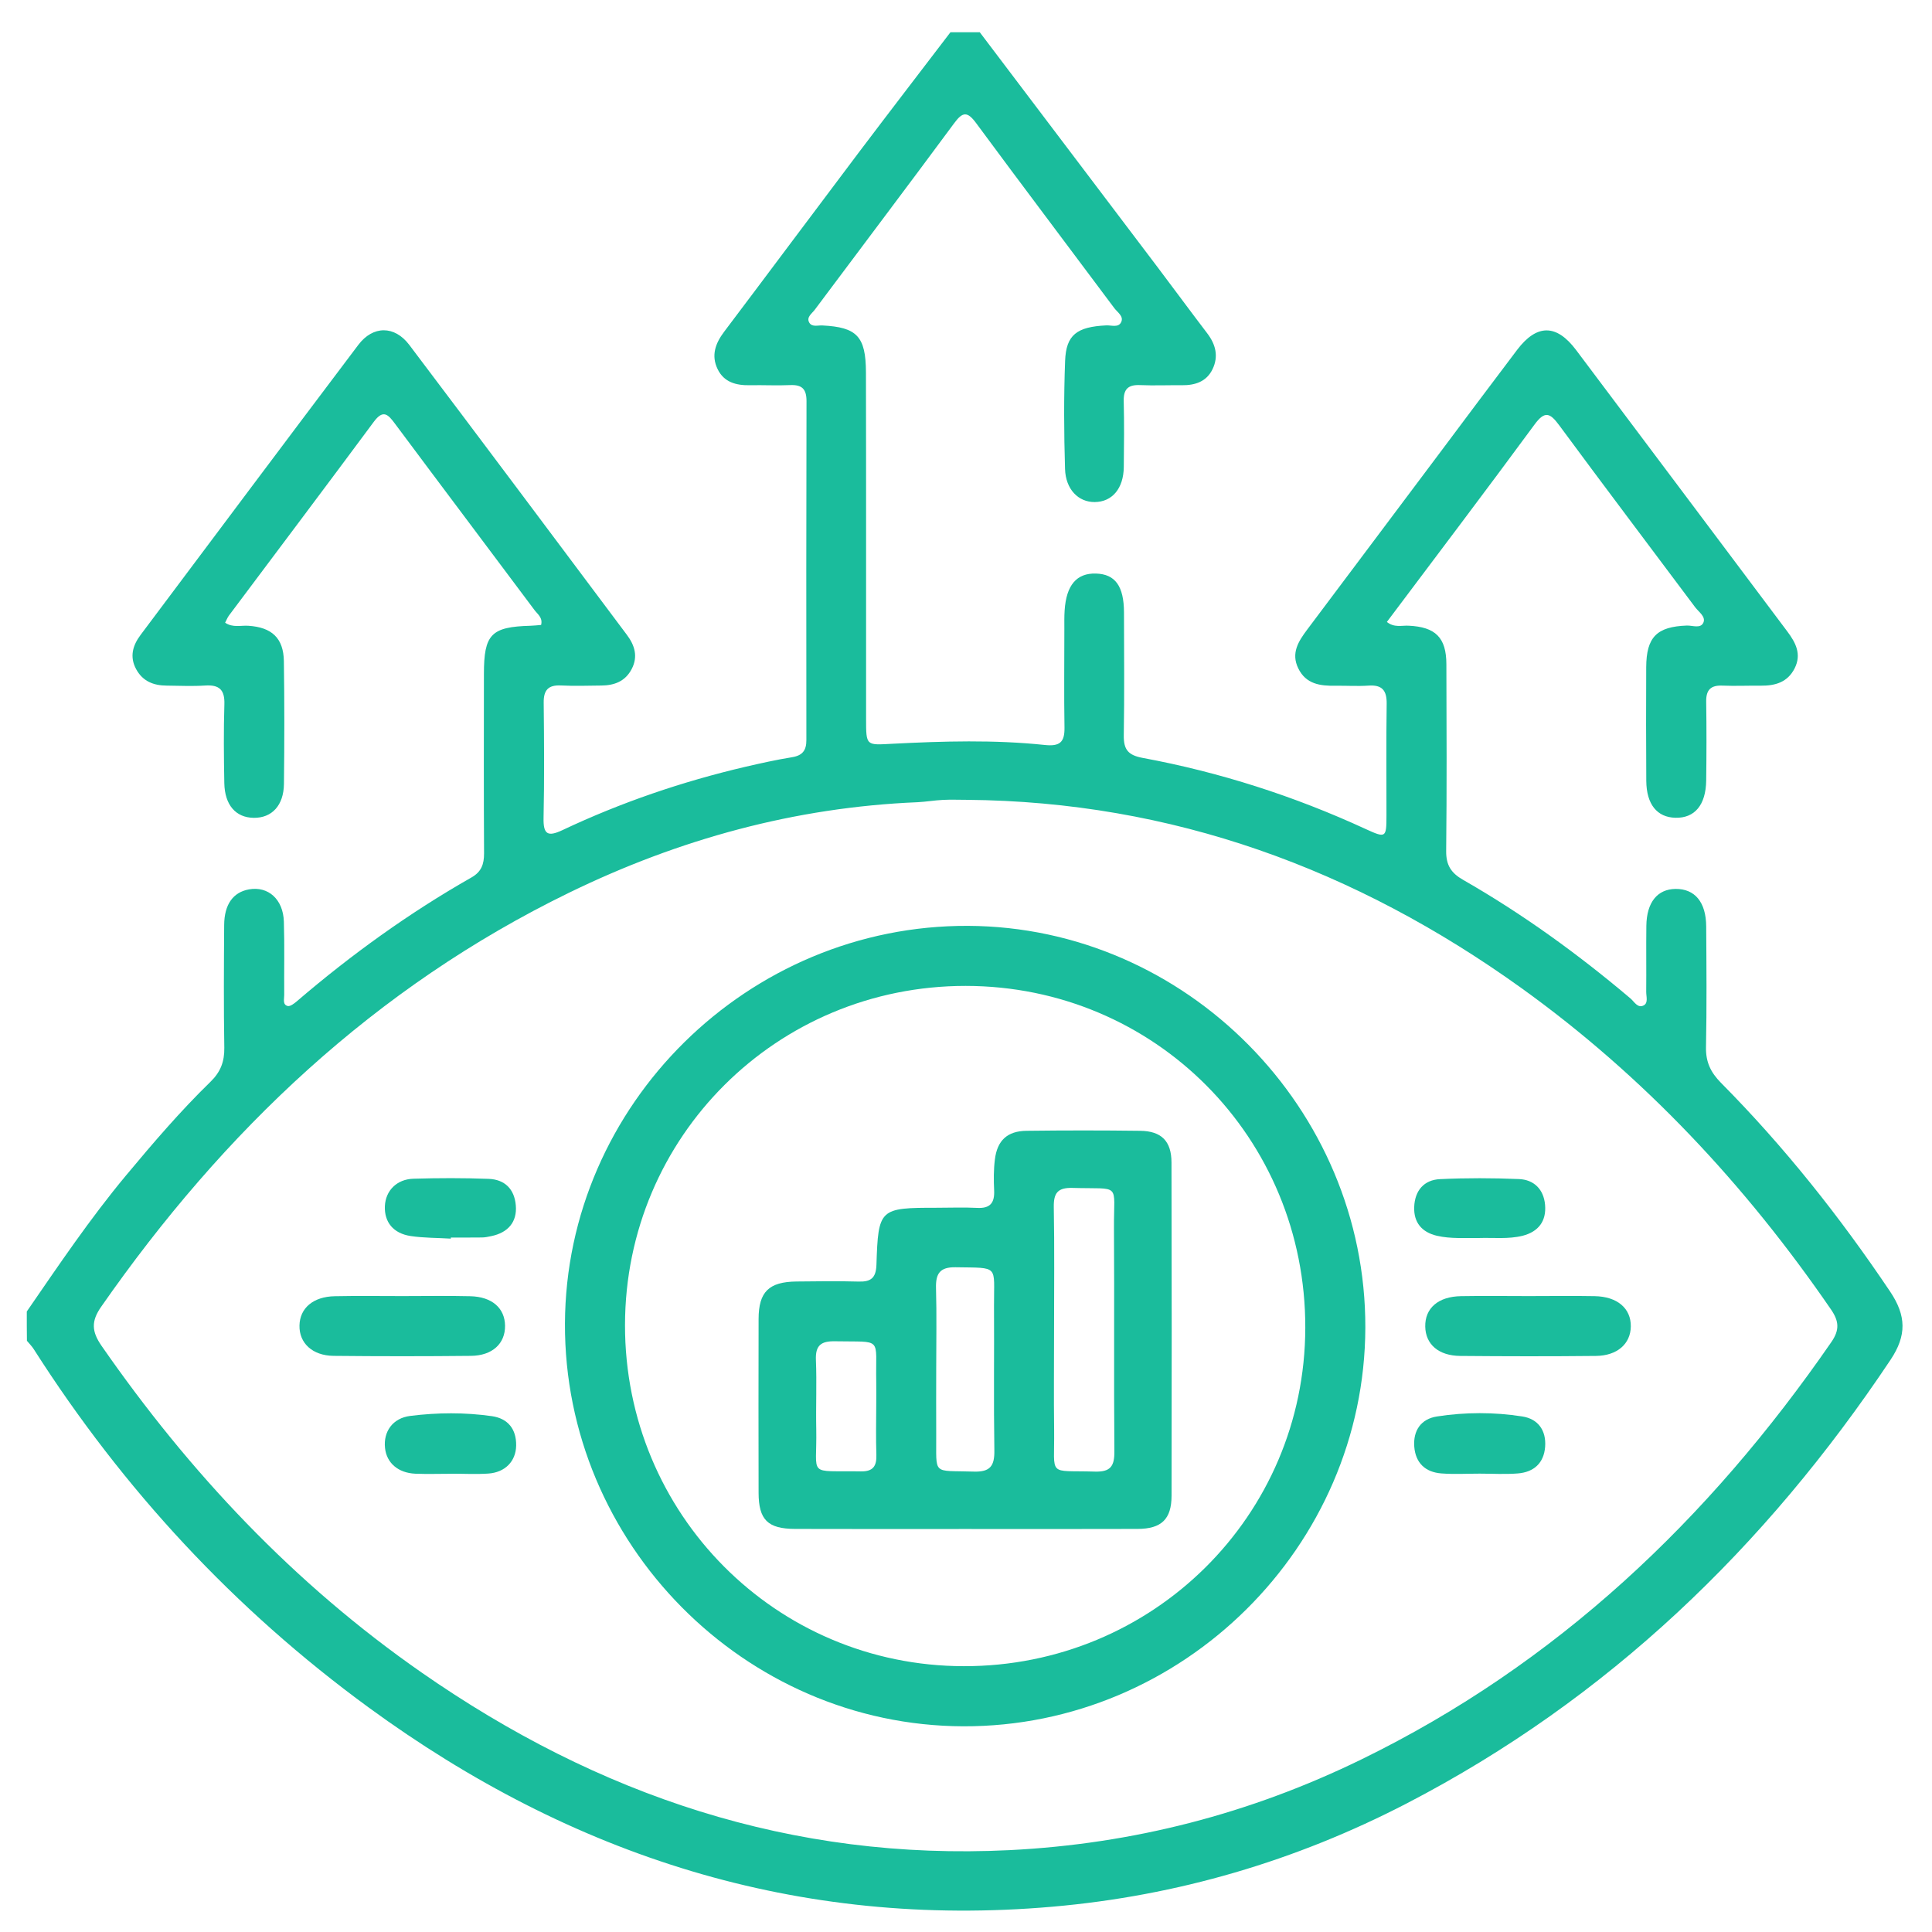 <?xml version="1.0" encoding="utf-8"?>
<!-- Generator: Adobe Illustrator 18.1.1, SVG Export Plug-In . SVG Version: 6.00 Build 0)  -->
<svg version="1.1" xmlns="http://www.w3.org/2000/svg" xmlns:xlink="http://www.w3.org/1999/xlink" x="0px" y="0px"
	 viewBox="-1111.3 -1017.3 2834.6 2834.6" enable-background="new -1111.3 -1017.3 2834.6 2834.6" xml:space="preserve">
<g id="Layer_1" display="none">
	<g id="siembra">
		<g display="inline">
			<path fill="#1ABC9C" d="M13.9,639.2c0-79.4,0-158.7,0-238.1c0.7-0.4,1.2-0.8,1.9-1.2c27.9-21.7,57.3-20.6,83.3,3.1
				c1.7,1.6,3.4,3,5.2,4.5c21.2,16.2,53.6,16.5,77.4-5.8c25.2-23.7,58.8-22.8,83.8,0.7c4.9,4.6,10.2,8.5,16.3,11.5
				c7,3.3,7.3,3,7.3-4.4c0-44.6,0-89.2,0-133.9c0-7.9-0.6-8.2-8.2-9c-24.1-2.5-47-8.7-67.2-22.1c-45.4-30.3-61.4-75.2-61.8-127.5
				c0-3.6,2.1-4.4,5.2-4.5c10.7-0.3,21.4,0.8,31.9,2.5c60.2,9.6,101.2,48.1,114.1,107.6c1.5,6.5,2.4,13.2,3.6,19.8
				c1.2-3.5,1.7-6.9,2.2-10.2c4.7-29.4,15.3-56.3,36.8-77.8c30.6-30.6,68.6-41.8,110.8-41.9c4,0,5.2,1.8,5.3,5.6
				c0.3,14.4-1.5,28.5-4.8,42.5c-10,40.6-31.6,72.4-69.9,91.2c-17.5,8.5-36.1,13.3-55.4,14.9c-5.2,0.4-7.2,2.4-7.2,7.8
				c0.2,45.4,0.1,90.8,0.1,136.2c0,5.8,0.6,6.2,5.7,3.9c7.6-3.3,13.9-8.5,20-14c14.6-13.4,31.9-18,51.4-14.6
				c13.2,2.2,23.5,9.3,33,18.1c14.6,13.5,32,17.9,51.5,14.2c12-2.2,21.7-8.7,30.6-16.9c15.1-14.2,33-19,53.4-15.2
				c11.5,2.1,20.7,8.3,29.7,15.3c0,79.4,0,158.7,0,238.1c-2.7,0.1-5.3,0.4-8,0.4c-190,0-380,0-570,0
				C19.2,639.6,16.5,639.3,13.9,639.2z M233.9,515.3c0.1,26.9,14,49.8,38.6,60.4c21.4,9.2,43.4,9.7,65.2,1.3
				c23.3-8.9,36.6-26.2,41-50.8c3.6-20-2-37.7-12.7-54.2c-10.2-15.8-23.3-29.2-37.3-41.5c-2.6-2.2-5.5-4.2-5.3-8.3
				c0.1-2.4-1.3-3.5-3.7-2.9c-8.7,1.9-17.4,1.9-26.1,0c-2.1-0.4-3.6,0.6-3.5,2.6c0.3,4.4-2.7,6.4-5.4,8.8c-14,12.1-27,25.3-37,41
				C239.7,484.5,233.6,497.9,233.9,515.3z"/>
			<path fill="#1ABC9C" d="M306.4,549.6c-4-0.4-8.7-0.4-13.2-1.3c-24.7-5.4-30.8-31.7-23.8-47.4c3.6-8.1,8.5-15.3,14.3-22
				c6.1-7.2,12.5-13.9,19.4-20.1c2.7-2.4,4.6-2.5,7.3-0.1c10.8,9.8,20.7,20.2,28.7,32.5c8.8,13.4,10.9,27.3,3,41.6
				C334.5,546.2,321.2,549.3,306.4,549.6z"/>
		</g>
	</g>
	<g id="reforestacion">
		<g display="inline">
			<path fill="#1ABC9C" d="M427.9,118.7c6.1,3.4,7.6,8.7,8.2,15.4c1.3,18.1-0.4,35.9-5.1,53.3c-9.6,35.7-33,57.3-68.4,66.5
				c-12.7,3.3-25.6,4.7-38.7,5.2c-3.8,0.1-5.5,1.2-5.5,5.3c0.1,62.2,0.1,124.3,0.1,186.6c0,0.7,0.1,1.3,0.2,2.5
				c8.2-8,16.2-15.7,24.2-23.5c1.3-1.2,0.8-3,0.4-4.6c-10.8-62.9,9.4-114.8,56.5-156.9c6.1-5.5,12.5-10.6,19.4-14.8
				c6.9-4.3,13.5-3.3,17.2,2.4c3.5,5.3,1.9,12.3-4.4,16.5c-19.3,13.4-36,29.2-48.3,49.3c-11.8,19.2-18.4,40-19.9,62.5
				c-0.4,7.8-1.6,15.5,0.6,23.3c2.2-0.3,3.3-2.2,4.5-3.6c23.2-23,46.2-46.1,69.2-69.2c1-1,2-2,3-3c5.8-5.6,12.6-6.2,17.4-1.6
				c4.9,4.7,4.5,11.9-1.3,17.8c-23.9,24.1-47.9,48-71.9,71.9c-1.3,1.3-2.7,2.8-4.7,4.9c10.9,1.8,21.2,1.7,31.1,0
				c61.7-10.1,101.6-46.1,121.3-104.9c6.6-19.9,6.9-40.6,3.4-61.3c-0.7-3.9-2.2-5.6-6.2-6c-6-0.4-11.9-1.2-17.8-1.9
				c-1.5-0.1-2.9-0.1-4.4-0.3c-7.4-1.1-11.5-5.7-11.1-12.3c0.3-6.2,4.9-10.5,12.3-10.7c8.3-0.2,16.6,1.1,24.8,2.4c3,0.4,6,1.3,9,1.9
				c8.9,1.3,12.8,6.7,14.5,15.2c12.9,64.4-7.1,117.7-55.3,160.7c-33.9,30.3-74.2,43.6-119.6,40.8c-6.1-0.3-12.3-1.6-18.2-2.7
				c-2.7-0.4-4.8-0.2-6.9,1.9c-11,11.1-22,22.1-33,33c-3,2.9-1.5,3.6,1.6,4.3c25.5,5.2,45.7,18.7,60.6,39.9c1.7,2.5,3.6,3.9,6.7,3.5
				c11.6-1.5,23.2-1.2,34.7,0c1.3,0.1,3.3,0.7,4-0.8c0.9-1.7-0.7-3-1.7-4.3c-4.2-5.3-9.7-7.9-16.4-8.5c-8-0.8-12.1-5.6-11.5-12.8
				c0.7-6.4,5.6-10,13.4-9.7c2.4,0.1,4.7,0.2,7,0.8c7.5,1.8,14.5,4.8,20,10.5c2.7,2.7,4.4,2.6,7.1,0c7.6-7.2,16.9-11,27.5-11.2
				c7.3-0.2,12.1,3.5,12.8,9.7c0.7,7.1-3.4,12.1-10.9,12.8c-8.7,0.8-15.2,4.5-19.2,12.3c-2.7,5.3-1.9,7.1,3.6,8.8
				c25.2,7.8,47.5,20.6,67.1,38.1c26.5,23.6,44.6,52.6,54.6,86.7c2.5,8.7-2.5,15.1-11.7,15.3c-0.7,0-1.5,0-2.1,0
				c-176.2,0-352.4,0-528.6,0.1c-6.2,0-11-1.5-14.2-7c0-2.9,0-5.8,0-8.7c5.5-16.4,12-32.1,21.4-46.9c23.5-36.9,55.9-62.3,97.1-76.4
				c9.8-3.4,10.8-6.6,3.9-14.6c-4-4.7-9.2-6.9-15.2-7.5c-8.3-0.9-12.4-5.3-11.9-12.5c0.4-6.6,5.5-10.3,13.5-10
				c10.2,0.3,19.1,4,26.5,11c2.8,2.6,4.5,3,7.5,0.2c7.8-7.4,17.3-11.1,28.1-11.2c6.9-0.1,11.6,3.8,12.1,9.9
				c0.7,6.9-3.4,12-10.5,12.6c-7.5,0.7-13.6,3.6-18.1,9.6c-0.7,1-1.8,2.1-0.9,3.4c0.7,1,2,0.8,3,0.7c12.3-1.3,24.6-1.5,36.9-0.1
				c2.6,0.3,3.9-1.3,5.2-3.1c15.5-22.5,36.8-36.1,63.6-40.8c3.8-0.7,5.1-2.1,5.1-6.1c-0.2-18.7-0.1-37.3,0-56c0-4-0.8-5.3-5.3-4.6
				c-91.4,15.1-170.8-55.3-182.1-133.6c-2.9-20.1-1.9-40.1,2.9-59.9c1.5-6.2,5.1-9.8,11.1-11.2c33.5-8.1,66.2-5.6,97.8,8.2
				c30,13.2,53.6,33.9,72,60.9c0.4,0.8,1.1,1.5,1.7,2.1c0.1,0.1,0.3,0.1,0.6,0.1c1.1-1.6,0.6-3.5,0.6-5.2
				c0.1-17.1-0.2-34.1,0.1-51.1c0.3-19.2,4.4-37.8,12.6-55.2c13.3-28.1,36.6-43,65.9-50.1c7.2-1.7,14.5-2.8,21.8-4.2
				C406.8,118.7,417.3,118.7,427.9,118.7z M337,653.4c71.9,0,143.9,0,215.9,0c5.8,0,5.8,0,3.6-5.5c-6.3-14.9-14.7-28.7-25.5-40.9
				c-31-35.2-69.8-54.4-116.9-56.3c-9.8-0.4-19.6,0.2-29.3,1.2c-5.4,0.6-9.4-1.8-12.3-6.4c-1.1-1.9-2.2-3.7-3.4-5.6
				c-27.8-44.1-93.2-45.7-122.1-2.4c-7.4,11.2-14.5,15.1-28.1,13.7c-32.7-3.4-63.8,3.7-92.5,20.1c-31.7,18.2-55,44.1-69.3,77.7
				c-1.5,3.4-1.1,4.5,2.8,4.4c8.5-0.2,17.1-0.2,25.5,0c4.2,0.1,6.2-1.5,7.6-5.3c6.9-17.8,18-32.6,32.1-45.2
				c9.2-8.3,19.7-14.8,31-19.8c6.3-2.7,12.6-0.3,15.2,5.3c2.6,5.5,0.7,11.2-5.2,14.8c-1.7,1-3.5,1.9-5.3,2.8
				c-18.1,9.2-32.1,22.8-42,40.5c-3.6,6.4-3.5,6.6,3.7,6.6C194.1,653.4,265.6,653.4,337,653.4z M160.1,231.7
				c-7.2,0.2-14.5,0.2-21.7,1.5c-3.5,0.6-5.5,2.1-6.1,5.7c-2.4,15.7-2.6,31.5,0.6,47.1c13,65.4,72.8,112.8,139.5,110.7
				c1.7,0,4.3,0.7,4.8-1.2c0.6-1.9-1.8-2.9-3-4.2c-18-18.1-36.1-36.2-54.2-54.3c-1.6-1.6-3.1-3-4.4-4.8c-3.4-4.7-3-10.5,0.8-14.4
				c3.8-4,9.6-4.7,14.4-1.6c1.9,1.2,3.7,2.9,5.3,4.6c18.2,18.2,36.4,36.4,54.6,54.5c1.1,1.1,2,3.3,3.7,2.6c1.7-0.6,1.3-2.8,1.3-4.4
				c0.3-8.5-0.2-17-1.3-25.5C286.3,286.8,226.4,229.8,160.1,231.7z M321.6,216.2c1.3-1.2,2.6-2.5,3.9-3.7c7.6-7.6,15.3-15.4,23-23
				c6.3-6.3,13.2-6.9,18.1-1.8c5.1,5.2,4.3,11.6-2.1,18.1c-4.9,5.1-9.9,10.1-14.9,14.9c-4.4,4.2-9,8.2-14.2,12.9
				c2.2,0.7,2.7,1,3.1,0.9c2.9-0.3,5.7-0.6,8.7-1c19.3-3.5,37.2-10,49.3-26.6c13.7-18.7,16.7-40.5,16.9-62.8c0-3.1-2.1-2.7-4.2-2.7
				c-8.5,0-17,0.8-25.3,2.6c-20.6,4.5-38.9,12.9-50.6,31.6C325.5,187.9,321.5,201.4,321.6,216.2z"/>
			<path fill="#1ABC9C" d="M454.5,244c0.1-6.2,5.3-11.1,11.6-11.2c6.3,0,11.9,5.6,11.7,11.8c-0.2,6.1-6.2,11.4-12.5,11.2
				C459.3,255.7,454.5,250.5,454.5,244z"/>
			<path fill="#1ABC9C" d="M205.2,595.3c-6.3-0.1-11.5-5.2-11.4-11.4c0-6.3,5.1-11,11.6-11.1c6.5,0,11.6,4.8,11.7,11
				C217,590.4,211.8,595.4,205.2,595.3z"/>
		</g>
	</g>
	<g id="revegetalizacion">
		<g display="inline">
			<path fill="#1ABC9C" d="M391,444c-8.9-14.2-31.2-41.6-73.1-46.1c-9.3-293,130.9-257.5,130.9-257.5
				c-66.3,19.4-93.7,72.7-93.7,72.7c111,15.3,118.5-66.1,118.2-89.4c0-3.6-2.4-6.9-5.7-8C330.2,70.3,305,290.9,305,290.9
				c-39.9-152.6-132.4-134.5-159.2-125.8c-4.3,1.5-6.7,6-5.6,10.3c31.1,119,124.3,87.9,124.3,87.9c-31.4-60.6-88.9-72.7-88.9-72.7
				c136.2,10.7,124.6,188,123.1,206.9c-55.4,2.2-69.7,29.9-79.6,44.4c-2.4,3.5-6.3,5.7-10.6,6.1c-14,1-48.4,5.5-58.7,27.2
				c0,0,32.4,27.5,77.7,51.7c32,17.2,58,51.3,70.5,69.8c3.7,5.4,11.8,5.2,15.1-0.6c11-19.8,33.7-55.3,56.8-62.7
				c42.9-13.8,92.2-58.2,92.2-58.2s-29.3-28-57.8-24.6C398.9,451.1,393.8,448.5,391,444z M220.2,489.7c-7.9,0-14.3-6.4-14.3-14.3
				s6.4-14.3,14.3-14.3s14.3,6.4,14.3,14.3S228.1,489.7,220.2,489.7z M290.2,415.3c3.8,0,7,3.1,7,7c0,3.8-3.1,7-7,7
				c-3.8,0-7-3.1-7-7C283.2,418.4,286.4,415.3,290.2,415.3z M276,538.2c-11.6,0-21-9.4-21-21c0-11.6,9.4-21,21-21
				c11.6,0,21,9.4,21,21C297.1,528.8,287.6,538.2,276,538.2z M311.3,465c-7.9,0-14.3-6.4-14.3-14.3s6.4-14.3,14.3-14.3
				s14.3,6.4,14.3,14.3S319.2,465,311.3,465z M376.1,513.2c-11.6,0-21-9.4-21-21c0-11.6,9.4-21,21-21c11.6,0,21,9.4,21,21
				C397.1,503.7,387.7,513.2,376.1,513.2z M427.7,468.4c3.8,0,7,3.1,7,7c0,3.8-3.1,7-7,7c-3.8,0-7-3.1-7-7
				C420.7,471.6,423.8,468.4,427.7,468.4z"/>
			<path fill="#1ABC9C" d="M30.7,417.7c-0.1-3.8,4.7-5.6,7.2-2.6c11.1,13.7,32.8,46.2,46.3,103.7c18.8,80,81.3,85.3,106.1,90.6
				c0,0,11.6-23.3-13.9-46.9c-23-21.4-42.6-35.4-46.5-69.2c-0.4-3.9,4.3-6.4,7.2-3.7c8.1,7.3,23.4,20.2,50.4,39.7
				c46.1,33.4,106.1,50.9,106.8,157c0,0-88.6,15.7-183.8-70.4C39.1,546.8,31.2,449.4,30.7,417.7z"/>
			<path fill="#1ABC9C" d="M581.3,417.7c0.1-3.8-4.7-5.6-7.2-2.6c-11.1,13.7-32.8,46.2-46.3,103.7c-18.8,80-81.3,85.3-106.1,90.6
				c0,0-11.6-23.3,13.9-46.9c23-21.4,42.6-35.4,46.5-69.2c0.4-3.9-4.3-6.4-7.2-3.7c-8.1,7.3-23.4,20.2-50.4,39.7
				c-46.1,33.4-106.1,50.9-106.8,157c0,0,88.6,15.7,183.8-70.4C572.9,546.8,580.8,449.4,581.3,417.7z"/>
		</g>
	</g>
	<g display="inline">
		<polygon fill="#1ABC9C" points="-1063.9,-776.6 -1063.9,1720.1 1683.3,1720.1 1683.3,1477.7 142.1,1477.7 199.8,1281.5 
			-146.4,704.5 -417.6,609.5 -561.9,196.7 -469.5,-241.9 -584.9,-530.4 -786.9,-747.9 		"/>
		<polygon fill="#1ABC9C" points="1457.8,1420 1567.4,1341.2 237.3,-818.9 127.7,-747.9 727.8,234.2 450.9,234.2 551.8,133.2 
			465.3,40.9 222.9,300.6 456.6,577.5 554.7,473.7 445.1,355.4 808.6,355.4 		"/>
		<path fill="#1ABC9C" d="M-362.8-356.7v-67.8c0-24.8,12-48.1,32.2-62.5l100.1-71.5c29-20.7,68.5-18.8,95.3,4.7l20.3,17.8
			c16.7,14.6,26.2,35.7,26.2,57.8V-365c0,26.4-13.5,50.9-35.8,65l-63,39.8c-23.6,14.9-53.4,15.8-77.9,2.4l-57.4-31.4
			C-347.5-302.7-362.8-328.6-362.8-356.7z"/>
		<path fill="#1ABC9C" d="M49.7-133.1l22.1-71.4c5.7-18.3,23.7-29.8,42.6-27.2l57.9,7.8c10.2,1.4,19.5,6.8,25.8,15l43.9,57.3
			c7.9,10.3,10.2,23.9,6.1,36.2l-14.6,43.8c-4.7,14.1-17,24.3-31.7,26.4l-76.1,10.6c-14.7,2-29.2-4.4-37.6-16.5L54.8-99.3
			C48-109.2,46.1-121.6,49.7-133.1z"/>
		<path fill="#1ABC9C" d="M-237.4,21.3L-179-41c9.4-10.1,12.8-24.4,8.8-37.6l-9.5-31.4c-4.4-14.4-16.7-25-31.7-27.1l-92.1-12.7
			c-12-1.7-24,2.4-32.6,10.9l-41.3,41.3c-10.5,10.5-14.1,26.2-9.1,40.2l16.8,47.3c4.3,12,14.2,21.2,26.6,24.4l67.7,17.8
			C-261.7,35.8-247.1,31.6-237.4,21.3z"/>
		<path fill="#1ABC9C" d="M-38.5,393.9l-47.8-15c-12.7-4-23.4-12.7-29.9-24.3l-13.5-24.1c-10.2-18.2-8.6-40.7,4.1-57.2l32.2-42
			c11-14.3,28.5-22,46.5-20.2l85.5,8.3c20.8,2,38.4,16.2,44.7,36.1l1.1,3.5c5.4,16.9,1.8,35.5-9.6,49.1l-57.5,69.3
			C3.8,393.8-18.2,400.3-38.5,393.9z"/>
		<polygon fill="#1ABC9C" points="-168.5,95.7 -88.7,14.9 -42.5,33.4 -24.7,136.1 -88.7,164.9 		"/>
		<polygon fill="#1ABC9C" points="-345.5,185.1 -299.3,144.8 -253.1,185.1 -278.5,254.4 -333.9,254.4 		"/>
		<path fill="#1ABC9C" d="M-311.5,386.6l57.7-40.7c8.9-6.3,20.9-5.8,29.3,1.2l27,22.5c6.6,5.5,9.8,14.2,8.3,22.7l-14.2,78.9
			c-2.1,11.5-12,19.8-23.7,19.8H-281c-10.8,0-20.3-7.2-23.2-17.7l-16.6-60.7C-323.5,402.8-319.8,392.4-311.5,386.6z"/>
		<path fill="#1ABC9C" d="M-118.3,528.2l47.3-46.5c8.2-8,20.8-9.2,30.3-2.8l30.8,20.8c6.6,4.5,10.6,12,10.6,20v65.8
			c0,13.3-10.8,24.1-24.1,24.1h-35c-6.1,0-11.9-2.3-16.4-6.4l-43.1-40.1C-127.9,553.6-128.1,537.8-118.3,528.2z"/>
		<path fill="#1ABC9C" d="M95.4,604.5l42.1-66.5c6.5-10.3,19.8-14.1,30.8-8.7l92,45.4c10.2,5,15.4,16.5,12.6,27.5L254,675.1
			c-2.4,9.1-9.8,16-19.1,17.6L164,704.8c-9.2,1.6-18.4-2.3-23.7-9.9L95.9,631C90.5,623.1,90.2,612.7,95.4,604.5z"/>
		<path fill="#1ABC9C" d="M56.9,800.1l25.3-31.4c3-3.7,7.4-5.8,12.1-5.8h41.5c7.6,0,14.1,5.5,15.4,12.9l9,52.3
			c1.2,7-2.5,13.9-8.9,16.9l-36.6,16.6c-5.8,2.6-12.6,1.5-17.2-2.9l-39.3-37.6C52.4,815.5,51.8,806.4,56.9,800.1z"/>
		<path fill="#1ABC9C" d="M250.1,818.5v-25.1c0-11.3,8.4-20.8,19.5-22.2l47.7-6.2c9.2-1.2,18.1,3.4,22.6,11.5l19.6,35.8
			c5.9,10.7,2.1,24.1-8.5,30.2l-29.8,17.2c-6.9,4-15.5,4-22.4,0l-37.6-21.7C254.4,833.9,250.1,826.5,250.1,818.5z"/>
		<path fill="#1ABC9C" d="M361.9,1070.3l30.3-40.6c7.2-9.6,18.8-14.8,30.7-13.8l64.3,5.5c16.4,1.4,29.5,14.1,31.4,30.4l4.4,37.4
			c1.2,9.8-1.9,19.7-8.5,27.1l-34.9,39.4c-8.8,10-22.6,14-35.4,10.3l-46.8-13.4c-8.4-2.4-15.5-7.8-20-15.2l-17.3-28.3
			C352.8,1096.9,353.5,1081.6,361.9,1070.3z"/>
		<path fill="#1ABC9C" d="M376,1278.8l23.5-25.9c10.2-11.2,27.1-13.5,39.9-5.3l28.1,17.9c11.3,7.2,16.8,20.9,13.4,34l-4.2,16.6
			c-2.3,9.1-8.7,16.7-17.2,20.7l-31.7,14.5c-13.9,6.4-30.3,1.8-38.8-10.9l-15.7-23.2C365.2,1305.3,366.3,1289.4,376,1278.8z"/>
		<path fill="#1ABC9C" d="M582.5,1237.1l36.2-42.2c11.7-13.6,31-17.8,47.3-10.3l51.2,23.6c14.2,6.6,23.3,20.8,23.3,36.4v33.9
			c0,12.2-5.6,23.7-15.1,31.3l-38.5,30.7c-15.6,12.4-38,11.5-52.5-2.2l-48.8-46.1C569.8,1277.7,568.6,1253.4,582.5,1237.1z"/>
		<path fill="#1ABC9C" d="M277.7,1021.4v-3.1c0-13.7-9.4-25.5-22.7-28.6l-12.2-2.8c-13.8-3.2-27.8,3.9-33.4,16.9l-2.4,5.6
			c-4.4,10-2.8,21.7,4.1,30.2l2.4,3c7,8.6,18.2,12.5,29,10.1l12.2-2.7C268.1,1047,277.7,1035.1,277.7,1021.4z"/>
		<path fill="#1ABC9C" d="M341.5,931.6l2.9-13.9c2.2-10.6,9.9-19.2,20.1-22.6l36.1-12c13.2-4.4,27.6,0.7,35.1,12.4l10.6,16.5
			c4.8,7.4,6,16.6,3.5,25l-6.8,22.8c-3.8,12.8-15.6,21.6-29,21.6h-30.5c-8.5,0-16.6-3.6-22.3-9.8l-12.2-13.3
			C342.2,951.1,339.5,941.2,341.5,931.6z"/>
	</g>
</g>
<g id="Layer_3" display="none">
	<g display="inline">
		<path fill="#1ABC9C" d="M-234.5-146.6c-101.4-110.2-129.6-232.8-80.1-369.7c53-146.4,208.7-237.6,364.6-217.5
			C202.6-714,330.3-586.7,346-435.2c11.8,113.5-22.4,211.7-105.9,291.3c-21.4,20.4-21.3,20.6,7.2,31.1
			c38.4,14.3,74.7,32.4,108.8,55.3c68.4,45.9,137.1,91.3,208.3,138.8C575,36.7,574.2-6.5,577.8-49c11.2-131.4,21-263,31-394.5
			c7.9-103.3,15.5-206.6,22.8-309.9c3-42.1,9.1-81.9,40.1-115c49.7-53.1,167.5-55.1,211.3,25.9c9.6,17.7,20.7,22.7,39.7,22.6
			c221.6-0.6,443.3-0.4,664.9-0.3c36.4,0,36.5,0.1,36.6,36.6c0,203.9,0,407.8,0,611.7c0,36.2-0.1,36.3-36.8,36.3
			c-232.3,0-464.5,0.4-696.8-0.6c-27.1-0.1-38.7,4.9-40.5,35.1c-6.5,109.6-15.8,219-24.8,328.4c-1.7,20.4,5.6,32.7,22.5,43.5
			c41.9,26.7,83.5,53.8,123.6,83c56,40.6,65.7,99.7,54.1,161.9c-10.8,57.9-48.8,95.6-106.2,110.7c-35.5,9.3-70.6,5.1-103.1-12.5
			c-13.8-7.5-21.1-10.4-22.5,10.8c-7,105.1-14.5,210.2-23.7,315.2c-1.8,20.8,10,23.6,23.3,28.4c133.2,49,256.3,116.8,369.2,202.7
			c189.1,143.9,333.3,324.4,434.7,539.1c11.6,24.4,10.1,26.5-20.2,26.5c-238.5,0.1-476.9,0.1-715.4,0.1c-607.3,0-1214.5,0-1821.8,0
			c-44,0-43.6,0.1-24.9-38.6c128.5-264.9,318.3-473.7,572.3-623.3c32-18.9,65.3-35.8,98.7-52.1c13.8-6.7,19.8-14.6,19.8-30.3
			c-0.4-216.3,0.7-432.6-0.9-648.9c-0.6-76.8-34.9-137.9-100.4-180.2C-571.1,49.7-746.7-64-922.3-177.8
			c-15.6-10.1-31.5-20-45.7-31.9c-50.1-41.9-58.3-98.3-46.5-157.4c11.3-56.8,48.7-93.8,105.1-108.6c41.3-10.8,80.4-3.2,117.1,19.6
			c137.2,84.9,274.7,169.2,412.1,253.7C-336.2-175.2-289.5-154.8-234.5-146.6z M216.2,808.2c0-169.3,0-338.6,0-507.8
			c0-25.7-0.1-51.4,0.2-77.1c0.1-8.6-1.1-21.1,10.8-20.8c37.3,0.8,75.8-11.1,111.4,11.2c61.5,38.6,124,75.8,185.4,114.6
			c18.1,11.4,25.3,7.2,26.6-12.6c2.4-37.1,4.5-74.2,7.1-111.3c0.9-13.1-4.4-21.6-15-28.6C453.8,117.4,365.8,57.7,276.2,0.5
			C233.1-27,184-40.1,133.2-45.7c-16.1-1.8-24.2,1.1-22,21.3c8.3,76.5,15.5,153.2,21.5,230c1.8,23.1,8.7,46.8-7,69.4
			c-35.3,51-69.5,102.8-103.3,154.8c-11.7,18-20,22.2-33.5,1.2c-34-52.9-69.3-105-104.6-157.1c-7.5-11-9.8-22.2-8.7-35
			c7.7-85.5,15.1-171,22.6-256.5c2.9-32.7,2.8-34.3-30.3-32.5c-108.7,5.8-208.8-19.2-301.2-77.4c-99.7-62.8-200.5-123.9-300.9-185.7
			c-37-22.7-73.4-46.4-111.4-67.5c-37.2-20.6-73.7-1.8-82,39.9c-5.9,30,5.2,54.5,34.9,73.7C-713.3-151-534.1-34.9-354.6,80.8
			c100.5,64.7,150,154.9,149.5,275.7c-1.5,337.7-0.5,675.3-0.4,1013c0,13.2,0.1,26.8,2.8,39.6c10.7,51.3,56.7,78,106.5,62.8
			c36.5-11.2,57-43.7,57-92.1c0.1-233.1-0.1-466.2,0.2-699.3c0.1-60.8-7.8-53.3,53.7-53.8c34.8-0.3,35,0.1,35,35.4
			c0,235.7,0,471.5,0.1,707.2c0,13.2,0.1,26.8,2.7,39.6c10.6,51.3,56.5,78.1,106.3,63c36.6-11.1,57.2-43.6,57.2-92
			C216.2,1189.3,216.1,998.8,216.2,808.2z M300.4,1647.9c373.2,0,746.3,0,1119.5,0c7.1,0,14.2-0.4,21.3,0c17.1,1,18.2-6.2,10.1-18.7
			c-15.8-24.6-31.9-49-47-74.1c-8.8-14.6-18.3-14.5-33.1-8.1c-86.3,37.5-180.7,20-243-43.9c-63.8-65.4-79.5-161.1-38.8-245.9
			c7.9-16.4,5-24.5-9.1-34.5c-87.7-62.5-181.3-114.3-281.2-154.7c-37.5-15.2-38.4-14.9-41.6,26.4c-4.4,57.4-7.7,114.8-12.1,172.2
			c-2.8,36.2-5,72.5-10.3,108.4c-10.4,70.4-69.8,111.5-150.4,106.1c-62.4-4.2-115.8-60.1-112.5-125.6c5.8-114,15.3-227.8,24.6-341.6
			c1.6-19-2-27.5-21.8-30c-45.8-5.9-91.6-8-137.7-10.1c-26.2-1.2-33.1,8.4-32.9,33.5c1.1,127.6-0.2,255.3,0.7,382.9
			c0.5,73.2-31.6,127.5-95.5,159.2c-65.2,32.2-129.6,23.2-186.7-22.6c-13.9-11.1-21.3-11.2-35.2,0.2c-56,46-119.2,53.4-184.1,22.9
			c-64-30.1-98.1-82.1-98.1-154.3c-0.1-85.1-0.5-170.2,0.3-255.3c0.2-22.2-5.8-23.8-23.7-13.8c-41.7,23.5-82.8,47.9-123,74
			c-17.5,11.3-21.8,20.7-9.2,39.9c31.2,47.4,39.3,100.5,27.4,155.5c-32.4,149.3-197.9,218.5-326.7,136.3
			c-18.3-11.7-26.9-9.2-37.4,7.8c-16.2,26.4-34.4,51.6-51,77.8c-5,7.9-15.4,16.5-10.9,25.6c4.9,9.8,17.7,4.4,26.9,4.4
			C-447.7,1647.9-73.7,1647.9,300.4,1647.9z M1196.4-224.5c103.7,0,207.4-0.2,311.1,0.2c17.3,0.1,28.3-1.7,28.2-23.8
			c-0.7-153.3-0.6-306.7-0.1-460c0-17.1-5.7-23.5-23.1-23.4c-196.8,0.4-393.6,0.4-590.3,0c-17.1,0-24.5,7.4-25.7,23
			c-1.3,17.7-1.6,35.4-3,53.1c-10.3,135-20.2,270.1-31.5,405.1c-1.9,22.5,5.7,26.6,26,26.4C990.7-225,1093.6-224.5,1196.4-224.5z
			 M4.2-645.8c-147,6.3-251.7,113.2-250.8,254c1,147.2,112,251.6,252.8,250.8c146.3-0.8,252-112.5,250.8-252.9
			C255.9-541.5,144.5-641.5,4.2-645.8z M809.9-763.8c1.6-31.4-13.7-50.1-37.4-52.4c-25.2-2.4-45,13.2-47.1,39.5
			c-7.7,96.2-14.7,192.4-22,288.7c-7.6,100.6-15.1,201.3-22.8,301.9c-10,129.8-20.3,259.5-30.3,389.2
			c-7.8,100.6-15,201.3-22.9,301.9c-11.6,149.2-23.8,298.3-35.3,447.5c-9.9,128-18.9,256.1-28.8,384.1c-2.6,33.7,9.8,53,37.9,55.4
			c27.6,2.3,44.1-15.4,46.3-48.8c3.7-54.8,7.7-109.5,12-164.3c9.9-126.2,20.4-252.4,30.1-378.6c8-104.2,15-208.4,23.1-312.6
			c9.7-126.2,20.4-252.4,30.1-378.6c9.8-127.1,18.5-254.3,28.3-381.4C783.9-438.1,797.3-604,809.9-763.8z M305,590.3
			c0,88.5,0.4,177.1-0.3,265.6c-0.2,19.3,5.6,27.1,25.7,26.4c49.6-1.7,99,3.2,148.1,10.3c19.3,2.8,28.3-5.2,29.6-23.9
			c2-29.1,4.2-58.2,6.3-87.3c7.8-104.9,15-209.9,24.1-314.7c1.5-17.4-3.7-25.7-17.2-34c-64.3-39-128.2-78.8-192.4-118
			c-6.3-3.9-12.7-13-20.8-7.5c-6,4.1-2.8,13.2-2.8,20.1C305,415,305,502.7,305,590.3z M-634.4,1477.2
			c96.1-1.5,156.9-105.7,110.3-185.4c-5.7-9.7-10.3-22-25.6-9.3c-55.2,46-105.6,96.8-153.3,150.4c-9.9,11.2-5.8,18.4,5.3,25.3
			C-677.6,1470.9-655,1474.5-634.4,1477.2z M804.9,480.5c-0.9,27.5,57,65.9,90.8,57.7c23.2-5.6,36.4-20.6,41.3-43.4
			c5.8-27.1,1.6-51.9-21.7-69.1c-27-20-55.6-37.7-83.3-56.8c-11.9-8.2-16.9-5.8-18,8.7C811.6,411,808.2,444.4,804.9,480.5z
			 M41.4,215C33.8,131.1,26.5,50.1,19.2-31c-0.8-9.2-2.7-18.7-14.6-18.3C-5.6-49-7.8-40.5-8.5-32.2C-16,50.6-23.1,133.4-30.9,216.2
			c-2.6,27.2,16.5,43.7,29.1,63.4c4.3,6.8,11,5.5,15.1-1.1C26.2,258,46.8,240.5,41.4,215z M1283.3,1476.9c5.7-1,13.5-2.2,21.3-3.7
			c29.2-5.4,30.7-9.1,12-31.6c-39.6-47.6-83.7-90.8-129.2-132.8c-15.7-14.5-20-6.1-24.6,7.9
			C1137.9,1393.8,1200,1477.9,1283.3,1476.9z"/>
		<path fill="#1ABC9C" d="M943.4,1264.9c42.5,0,42.5,0,42.5,46.4c0,42.5,0,42.5-46.4,42.5c-42.6,0-42.6,0-42.5-49
			C897.1,1264.9,897.1,1264.9,943.4,1264.9z"/>
		<path fill="#1ABC9C" d="M814.2,1477.7c44,0,44,0,44,44.8c0,44.1,0,44.1-47.5,44c-41.4,0-41.4,0-41.4-44.8
			C769.4,1477.7,769.4,1477.7,814.2,1477.7z"/>
		<path fill="#1ABC9C" d="M1069.5-650c44,0,44,0,44,44.8c0,44.1,0,44.1-47.5,44c-41.4,0-41.4,0-41.4-44.8
			C1024.7-650,1024.7-650,1069.5-650z"/>
		<path fill="#1ABC9C" d="M1283.8-603.9c0,42.7,0,42.7-46.2,42.7c-42.7,0-42.7,0-42.7-48.8c0.1-40.1,0.1-40.1,48.8-40
			C1283.8-650,1283.8-650,1283.8-603.9z"/>
		<path fill="#1ABC9C" d="M1411.8-650c42.2,0,42.2,0,42.2,46.7c0,42.2,0,42.2-46.7,42.2c-42.2,0-42.2,0-42.2-46.7
			C1365.2-650.1,1365.2-650.1,1411.8-650z"/>
	</g>
</g>
<g id="Layer_4_1_">
	<g>
		<path fill="#1ABC9C" d="M-1072,906.9c46.7-67.8,92.7-136.1,145.5-199.5c39.6-47.5,79.8-94.5,124.1-137.6
			c14.7-14.3,20.5-29.5,20.2-49.8c-1-60-0.6-120.1-0.2-180.1c0.2-30.4,13.2-48.1,36.3-52.3c28.2-5.1,50.3,14.4,51.3,47.4
			c1.1,35.8,0.2,71.7,0.5,107.5c0.1,5.8-2.7,14.2,5.1,16.2c3.7,0.9,9.6-3.7,13.5-7c79.8-68.4,164.7-129.6,256.1-181.6
			c14.6-8.3,18.5-19.4,18.5-35.2c-0.5-87.8-0.3-175.6-0.2-263.4c0-58.2,10.6-69.1,68.2-70.7c5.3-0.1,10.5-0.8,15.7-1.2
			c2.7-10.7-5.1-15.7-9.6-21.7c-68.1-91.2-136.6-182-204.6-273.3c-10.2-13.8-17.4-21.8-31.3-3c-70.4,95-141.6,189.5-212.5,284.2
			c-2.1,2.8-3.3,6.1-5.6,10.5c11.1,7.6,23,3.8,34,4.5c34.4,2.2,51.7,18,52.2,52c0.9,60,0.8,120.1,0.1,180.1
			c-0.4,31.7-17.8,50-44.3,49.7c-26.3-0.3-42.6-18.7-43.2-51c-0.7-38.5-1.1-77.1,0.1-115.6c0.7-21.4-7.6-28.9-28.4-27.5
			c-18.7,1.2-37.6,0.3-56.4,0.1c-19.2-0.1-35.1-6.4-44.7-24.2c-9.8-18.2-5-34.7,6.5-50.1c106.4-141.9,212.6-284,319.5-425.6
			c21.5-28.5,53.1-28.6,74.7-0.1C-404-369.9-297.8-227.8-191.5-85.8c11.4,15.2,16.6,31.8,7,50.1c-9.4,18.1-25.5,24.1-44.7,24.2
			c-19.7,0.2-39.5,0.9-59.1-0.1c-18.7-0.9-25.5,6.9-25.3,25.2c0.6,56.4,1,112.9-0.2,169.3c-0.5,24,6.1,27.9,27.6,17.8
			c86.1-40.7,175.9-71.3,268.6-93C5,102.5,27.8,97.4,50.7,93.7c15.4-2.5,21.2-10,21.1-25.3C71.6-97.3,71.6-263.1,72-428.9
			c0-17.6-6.6-24.1-23.8-23.4c-19.7,0.9-39.4-0.2-59.1,0.2c-20.1,0.4-38.1-4.2-47.5-23.6c-9.7-19.9-3.4-37.7,9.5-54.8
			C16.9-617.7,82.2-705.4,148-792.7C192.8-852,238.1-910.9,283.2-970c14.3,0,28.7,0,43,0c87.1,115,174.1,230,261.1,345
			c24.3,32.2,48.2,64.7,72.6,96.7c12.5,16.4,16.9,33.9,7.8,52.7c-8.8,18.2-25.5,23.7-44.8,23.5c-20.6-0.2-41.3,0.7-61.8-0.2
			c-17.4-0.7-24.1,6.1-23.7,23.5c0.8,32.2,0.5,64.5,0.1,96.8c-0.4,31.4-17,51.1-42.7,51.3c-23.7,0.2-42.6-18.4-43.5-48.6
			c-1.6-52.8-1.9-105.8,0.1-158.5c1.4-38.3,17.3-50,60.3-52.1c7.6-0.4,18,3.8,22-4.9c4-8.5-5.5-14.3-10.1-20.4
			C456.2-655.6,388-745.7,321-836.5c-13.1-17.8-20-16.9-32.6,0.3c-67.6,91.5-136.3,182.3-204.4,273.5c-4.1,5.4-12.2,10.6-8.2,18.3
			c3.9,7.5,12.8,4.2,19.6,4.6c50.4,2.6,63.6,15.9,63.8,68.6c0.4,169.4,0.1,338.7,0.2,508.1c0,41,0,39,39.3,37
			c74.2-3.8,148.7-6,222.8,1.8c21.8,2.3,29.3-3.7,29-25.2c-0.8-48.4-0.2-96.8-0.2-145.2c0-9-0.2-17.9,0.4-26.9
			c2.4-37.2,17.6-55,45.9-54.2c28.3,0.8,41.1,18.4,41.2,57.2c0.1,60,0.7,120.1-0.3,180.1c-0.3,20.9,6.2,29.2,27.8,33.2
			c113.2,21,222.2,56,326.8,104.2c29.9,13.7,30.8,13.2,30.8-19.6c0.1-54.7-0.5-109.3,0.3-164c0.3-19.5-6.6-28.1-26.6-26.7
			c-16.1,1.1-32.3,0-48.4,0.2c-22.5,0.4-43.4-2.3-54.7-25.5c-10.9-22.3,0.2-39.6,12.9-56.6c65.1-86.7,130.1-173.5,195.2-260.2
			c37.6-50.2,75.1-100.5,113-150.5c28.9-38.1,57.7-38.1,86.5,0.2c103.4,137.5,206.5,275.2,309.8,412.8
			c12.4,16.5,21.4,33.5,10.8,54.4c-10.4,20.4-28.5,25.5-49.5,25.3c-18.8-0.2-37.7,0.7-56.4-0.1c-17.3-0.7-24.1,6.4-23.8,23.7
			c0.6,38.5,0.5,77.1,0,115.6c-0.5,35.9-16.9,55.3-45.1,54.6c-26.9-0.6-42.5-19.6-42.8-54.1c-0.4-55.6-0.3-111.1-0.1-166.7
			c0.2-44.4,15.6-59.6,59.6-61.2c8.4-0.3,20.4,5,24.4-4.6c3.5-8.6-7-15.4-12.2-22.3c-66.5-89-133.6-177.6-199.5-267
			c-13.7-18.6-21.3-21.3-36.4-0.7c-71.1,96.7-143.6,192.3-216.4,289.3c10.8,8.7,21.8,5,31.8,5.5c39.4,1.8,55.4,17.3,55.5,56.4
			c0.3,91.4,0.7,182.8-0.3,274.2c-0.2,20.9,7.3,32.3,25,42.4c87.3,50,168.5,108.8,245.3,173.8c5.7,4.8,10.7,15.1,19.7,10.2
			c6.7-3.7,3.4-13.1,3.5-20c0.3-32.3-0.2-64.5,0.2-96.8c0.5-34.4,16.2-53.7,42.9-54c28.2-0.2,44.7,19.3,44.9,55
			c0.4,59.1,0.9,118.3-0.3,177.4c-0.4,21.5,6.9,36.8,21.8,51.9c93,93.8,174.7,196.8,248.4,306.5c23.7,35.4,24.5,64.3,0.5,100.2
			c-183.5,274.9-414.8,497.7-709.5,650.6c-163,84.5-336.7,135.7-520.2,151.7c-372.5,32.5-704.6-74.1-1003.5-292.6
			c-196.7-143.8-359.8-319.8-490.9-525.3c-2.8-4.5-6.7-8.3-10.1-12.4C-1072,935.6-1072,921.2-1072,906.9z M307.1,156.2
			c-11.6,0-23.3-0.5-34.9,0.1c-12.5,0.6-24.9,2.8-37.4,3.4c-179.9,7.5-349.8,54.2-511,132.7c-285,138.8-506.9,349.5-686.7,607.6
			c-14.8,21.2-13.9,36.2,0.4,57c129.4,186.5,282.8,349.4,469.5,479.4c259,180.4,543.7,276.6,862.6,260.8
			c181.6-9,353.6-53.6,516.5-133.1c286.6-139.9,509.6-351.8,689.5-612.3c12.3-17.8,11.4-30.6-0.5-47.9
			c-125.4-182.5-274.4-342.3-454.6-471.8C877.4,257.7,608.5,158.7,307.1,156.2z"/>
		<path fill="#1ABC9C" d="M891.9,930.5c-0.8,321.3-267.9,586.1-590.1,585c-321.2-1.1-585.5-268.4-584.2-590.9
			c1.3-321.2,268.6-584.9,591.5-583.5C628.9,342.6,892.7,609.4,891.9,930.5z M-194.3,926.8c-0.3,277,221.1,500.1,497,500.5
			c277.3,0.4,500.5-220.6,501.1-496.3c0.7-278.8-220.6-501.6-498.3-501.8C28.5,429.1-194,650.6-194.3,926.8z"/>
		<path fill="#1ABC9C" d="M-520.8,884.3c33.2,0,66.3-0.6,99.4,0.2c31.9,0.7,50.8,17.4,51.1,43.3c0.3,26.1-18.5,43.9-50.1,44.2
			c-67.2,0.7-134.4,0.7-201.6,0c-31.1-0.4-50.5-18.9-49.9-44.6c0.5-25.4,20.1-42.3,51.7-42.9C-587.1,883.8-553.9,884.3-520.8,884.3z
			"/>
		<path fill="#1ABC9C" d="M1131.6,884.3c32.3,0,64.5-0.5,96.8,0.1c33.2,0.6,53.3,17.9,53,44.4c-0.3,25.5-19.8,43-51.3,43.3
			c-66.3,0.7-132.6,0.6-198.9,0c-32-0.3-50.9-17.1-51.4-43c-0.5-27,18.9-44.1,52.4-44.7C1065.3,883.8,1098.4,884.3,1131.6,884.3z"/>
		<path fill="#1ABC9C" d="M-448.4,1145c-17.8,0-35.7,0.6-53.5-0.1c-25.3-1.1-42.2-15.8-44.5-37.7c-2.6-23.9,11.1-43.9,37.1-47.1
			c39.8-5,80.1-5.3,119.9,0.4c23.3,3.4,35.8,19,35.4,43.1c-0.4,23.1-16.2,39.4-40.9,41.1c-17.8,1.2-35.7,0.2-53.5,0.2
			C-448.4,1144.9-448.4,1144.9-448.4,1145z"/>
		<path fill="#1ABC9C" d="M1059.7,1144.8c-18.7,0-37.5,1.1-56.2-0.3c-23.5-1.8-37.9-15.3-39.8-39.2c-1.8-23.9,10-40.8,33.4-44.4
			c41.5-6.4,83.6-6.5,125.1,0c23.2,3.6,35.3,20.6,33.5,44.5c-1.8,24-16.7,37.2-39.9,39.1C1097.2,1146,1078.4,1144.8,1059.7,1144.8z"
			/>
		<path fill="#1ABC9C" d="M1058.5,799.1c-20.6-0.3-41.3,1.4-61.6-3.3c-22.2-5.2-34.2-19.6-33.3-42.3c0.9-23.9,14.3-39.8,38.1-40.8
			c38.5-1.8,77.1-1.7,115.5-0.1c22.2,0.9,36.4,15.1,38.4,37.8c2.1,23.8-9.6,39.4-32.9,45.4C1101.7,801,1080,798.4,1058.5,799.1z"/>
		<path fill="#1ABC9C" d="M-449.8,800c-19.6-1.2-39.5-0.9-58.9-3.8c-25.6-3.8-38.9-20.5-37.9-43.9c1-22.6,17.3-39.5,42-40.2
			c36.7-1.1,73.5-1.2,110.2,0.2c23.6,0.9,37.9,14.8,39.9,39.1c2,24-11.2,39.9-36.4,45c-4.4,0.9-8.8,1.9-13.3,1.9
			c-15.2,0.2-30.4,0.1-45.7,0.1C-449.8,798.9-449.8,799.5-449.8,800z"/>
		<path fill="#1ABC9C" d="M305.2,1226c-83.3,0-166.6,0.2-249.9-0.1c-40.1-0.1-53.5-13.3-53.6-52.9c-0.2-85.1-0.2-170.2,0-255.2
			c0.1-39.7,15-54.4,55.6-54.9c30.4-0.4,60.9-0.7,91.3,0.1c17.8,0.5,25.3-5.2,26-24.4c2.7-82.9,4.3-83.9,88.8-83.9
			c19.7,0,39.4-0.8,59.1,0.2c19,1,25.6-7.4,24.8-25.5c-0.7-15.2-0.8-30.6,1.1-45.6c3.4-27.9,18.3-41.7,46.4-42
			c55.5-0.7,111.1-0.7,166.6,0c31.3,0.3,46.1,15.1,46.1,46.6c0.4,163,0.4,326,0.1,489c-0.1,34.2-14.8,48.4-49.8,48.5
			C473.6,1226.2,389.4,1226,305.2,1226z M435.2,933.8c0,49.3-0.5,98.6,0.1,147.9c0.8,68.7-10.5,58,59.7,60.1
			c22.8,0.7,28.9-7.7,28.7-29.5c-0.9-109.3,0.1-218.7-0.6-328c-0.4-67.4,11.4-56.6-60.8-58.7c-21.8-0.6-27.8,7.5-27.5,28.1
			C435.9,813.7,435.2,873.7,435.2,933.8z M262.3,990.8c0,32.2-0.2,64.5,0,96.7c0.5,60.9-6.8,52.3,55.1,54.3
			c24.3,0.8,30.6-8.5,30.2-31.3c-1.1-70.7-0.1-141.5-0.5-212.2c-0.3-60,8.4-55.2-56.4-56.3c-23.1-0.4-29.3,9.4-28.7,30.6
			C263.1,912,262.3,951.4,262.3,990.8z M174.3,1044.8c0-11.6,0.2-23.2,0-34.8C173,943.3,185,952,114,950.6
			c-20.5-0.4-29.1,5.8-28.2,27.4c1.4,33.9-0.2,67.9,0.5,101.8c1.4,70.9-14.4,60.3,65.4,61.7c18.1,0.3,23.3-7.8,22.8-24.3
			C173.7,1093.1,174.2,1069,174.3,1044.8z"/>
	</g>
</g>
<g id="Layer_2" display="none">
	<g id="Layer_4" display="inline">
		<path fill="#1ABC9C" d="M589.1,184.3L363.3,291l-9.2,33c-0.3-0.2-0.8-0.3-1.1-0.3l-8.1-1.6c-2.5-0.4-4.9,1.1-5.4,3.6l-1.8,9.1
			l-3.5-1.7c-0.3-0.1-0.6-0.2-0.9-0.2c-0.8,0-1.5,0.4-1.8,1.1c-0.4,1-0.1,2.1,0.9,2.7l4.5,2.1l-3.1,16.1c-0.4,2.5,1.1,4.9,3.6,5.4
			l6.3,1.2l-12.4,44.1l-5.8-1.5c-2.5-0.7-4.9,0.9-5.6,3.4l-3,12l-5.7-2.7c-0.3-0.1-0.6-0.2-0.9-0.2c-0.8,0-1.5,0.4-1.8,1.1
			c-0.4,1,0,2.1,0.9,2.7l6.4,3l-3.4,12.9c-0.7,2.5,0.9,4.9,3.4,5.6l4.9,1.2l-6.9,24.5h-91.2L13.9,644.3v10.5h584.4V184.3H589.1z
			 M378,297.1L506.9,244l-34.6,125.2l-15.5,24.2l-92.2-47.5L378,297.1z M521.9,555.2l-75.3-41l5.4-11.8l-58.6-33.5l-24.8,35.2
			L183,532.4l45.1-41.8l99.2-4.8l11.6-48.6l54.4,31.7l4.8-5.6l-57-32.3l21.8-78.2l89.5,46.6l-54.3,63.7l58.3,31.9l6-8.4l74.7,45
			L521.9,555.2z M569.5,476.3L501,439.6l4.8-10.6l-53.4-30.1l4.4-5.1l53.1,28.5l5.4-7.5l68,40.2L569.5,476.3z"/>
		<path fill="#1ABC9C" d="M572.7,459l-54.7-32.9c-0.9-0.6-2.1-0.2-2.7,0.7l-2.2,3.8c-0.6,0.9-0.2,2.1,0.7,2.7l54.7,32.9
			c0.9,0.6,2.1,0.2,2.7-0.7l2.2-3.7C573.9,460.8,573.6,459.6,572.7,459z"/>
		<path fill="#1ABC9C" d="M525.8,540.1l-2.1,3.5c-0.6,0.9-1.7,1.1-2.6,0.6L463,509.6c-0.9-0.6-1.1-1.7-0.6-2.6l2.1-3.5
			c0.6-0.9,1.7-1.1,2.6-0.6l58.1,34.6C526,538.1,526.4,539.2,525.8,540.1z"/>
	</g>
</g>
</svg>
